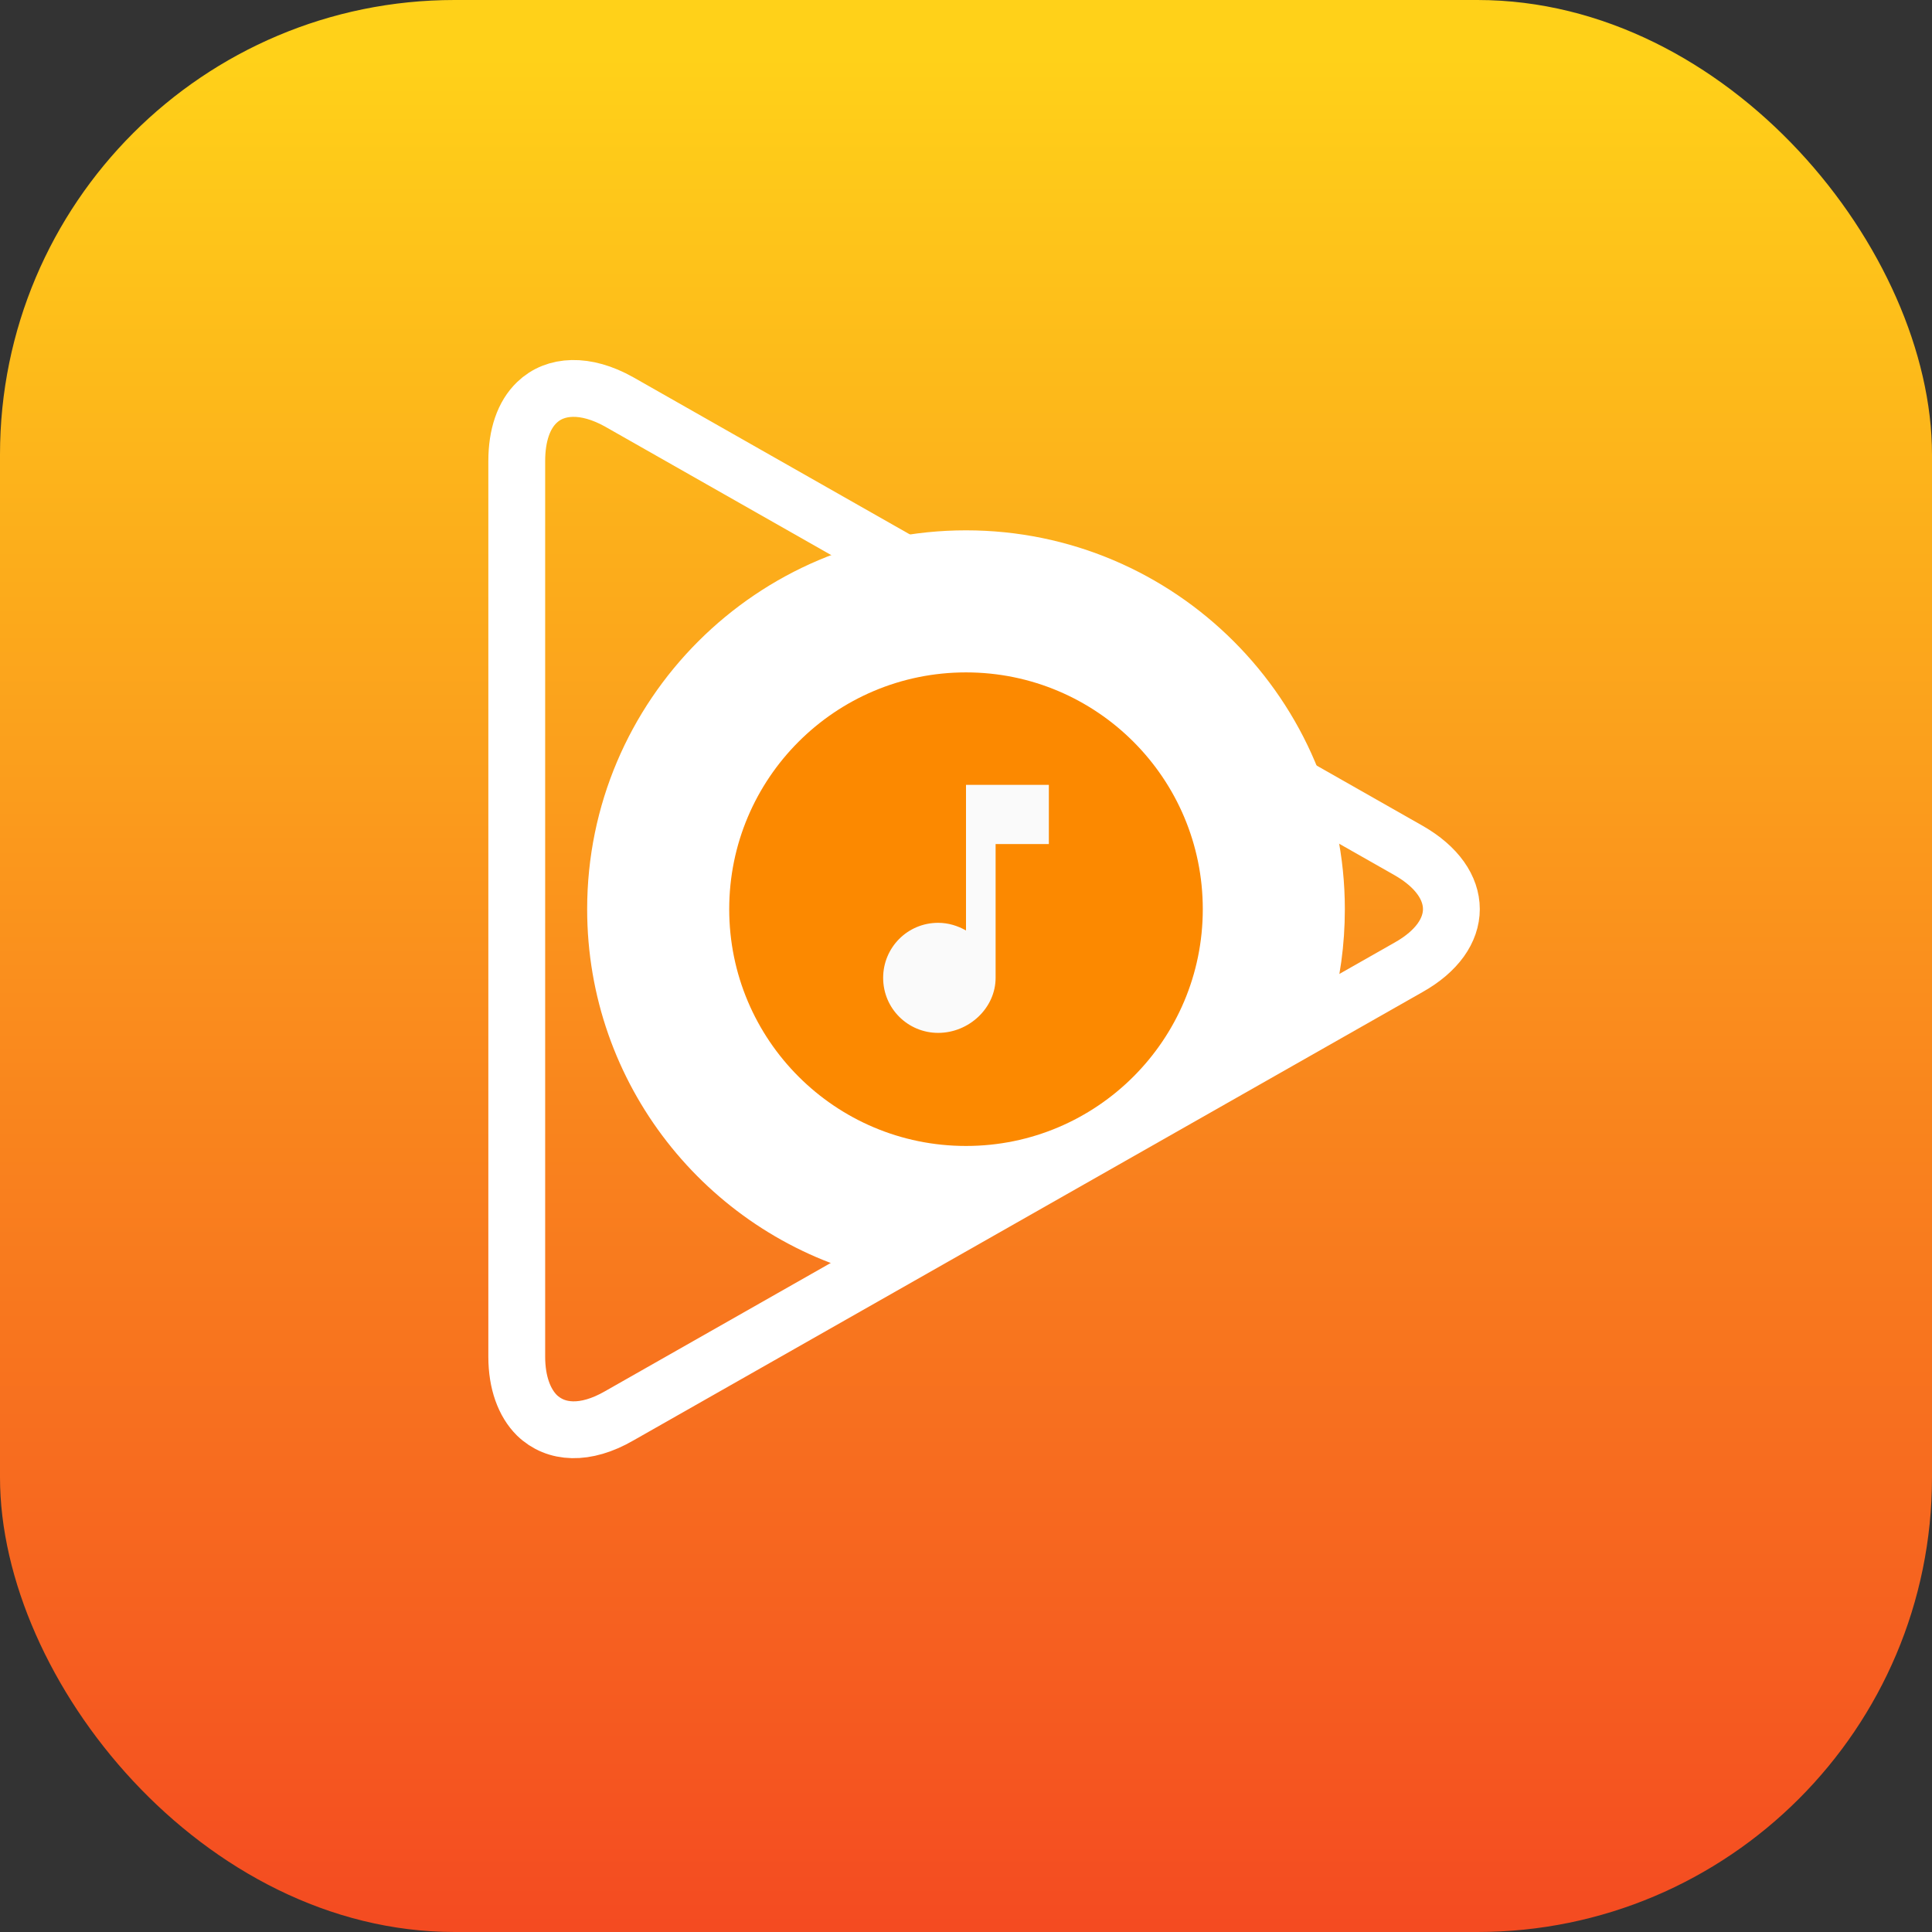 <?xml version="1.0" encoding="UTF-8"?>
<svg width="34px" height="34px" viewBox="0 0 34 34" version="1.1" xmlns="http://www.w3.org/2000/svg" xmlns:xlink="http://www.w3.org/1999/xlink">
    <rect x="0" y="0" width="34" height="34" fill="#333333" stroke="none"/>
    <!-- Generator: Sketch 44.1 (41455) - http://www.bohemiancoding.com/sketch -->
    <title>Play Music Icon</title>
    <desc>Created with Sketch.</desc>
    <defs>
        <linearGradient x1="50%" y1="3.269%" x2="50%" y2="100%" id="linearGradient-1">
            <stop stop-color="#FFD119" offset="0%"></stop>
            <stop stop-color="#FB9E1C" offset="38.003%"></stop>
            <stop stop-color="#FB9E1C" offset="38.003%"></stop>
            <stop stop-color="#FB991C" offset="41.187%"></stop>
            <stop stop-color="#F44A21" offset="100%"></stop>
        </linearGradient>
    </defs>
    <g id="Page-1" stroke="none" stroke-width="1" fill="none" fill-rule="evenodd">
        <g id="Artboard-Copy-4" transform="translate(-433, -1140)">
            <g id="Play-Music-Icon" transform="translate(433, 1140)">
                <rect id="Rectangle-2" fill="url(#linearGradient-1)" x="0" y="0" width="34" height="34" rx="8"></rect>
                <g id="a" transform="translate(9, 6)" fill-rule="nonzero">
                    <path d="M15.792,8.969 L1.896,1.073 C1.302,0.74 0.771,0.771 0.448,1.083 L0.448,1.083 C0.219,1.302 0.094,1.656 0.094,2.115 L0.094,17.875 C0.094,18.333 0.229,18.688 0.448,18.906 L0.448,18.906 C0.781,19.229 1.302,19.26 1.896,18.917 L15.792,11.021 C16.792,10.458 16.792,9.542 15.792,8.969 Z" id="Shape" stroke="#FFFFFF"></path>
                    <path d="M14.417,11.812 C14.583,11.24 14.667,10.625 14.667,10 C14.667,6.323 11.677,3.333 8,3.333 C4.323,3.333 1.333,6.323 1.333,10 C1.333,13.083 3.427,15.677 6.271,16.438 L14.417,11.812 Z" id="Shape" fill="#FFFFFF"></path>
                    <circle id="Oval" fill="#FC8900" cx="8" cy="10" r="4.167"></circle>
                    <path d="M8,7.812 L8,10.375 C7.854,10.292 7.688,10.24 7.51,10.24 C6.969,10.24 6.542,10.677 6.542,11.208 C6.542,11.75 6.979,12.177 7.51,12.177 C8.052,12.177 8.521,11.74 8.521,11.208 L8.521,8.854 L9.458,8.854 L9.458,7.812 L8,7.812 Z" id="Shape" fill="#FAFAFA"></path>
                </g>
            </g>
        </g>
    </g>
</svg>